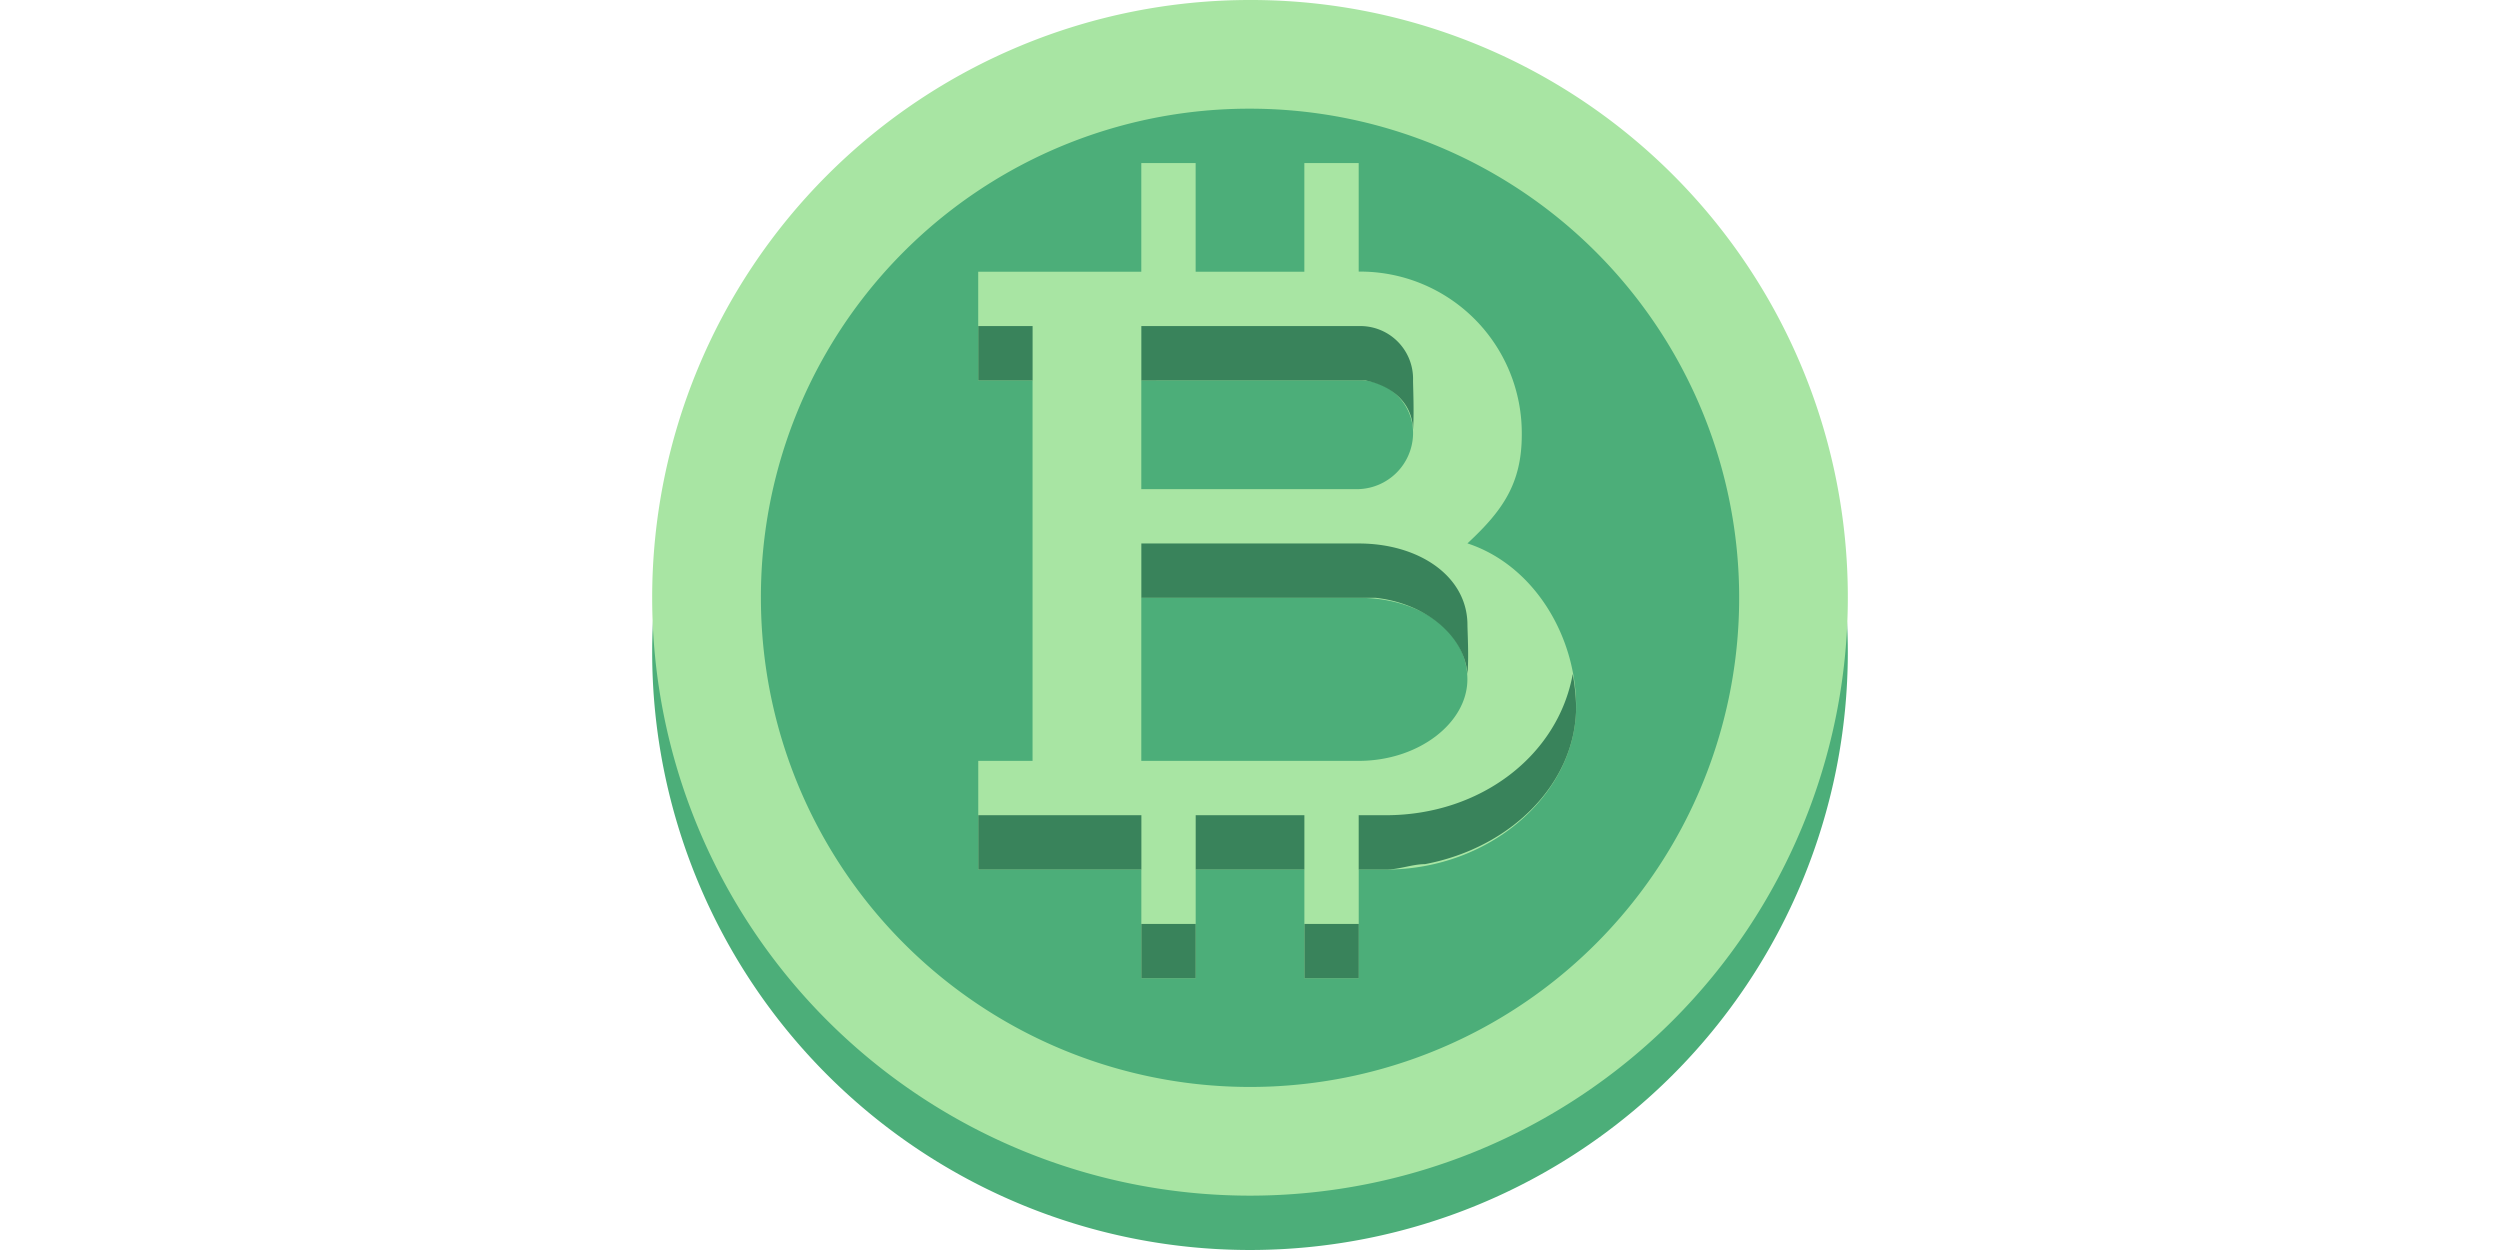 <svg xmlns="http://www.w3.org/2000/svg" xmlns:xlink="http://www.w3.org/1999/xlink" width="256" height="128" viewBox="0 0 256 128">
  <defs>
    <clipPath id="clip-path">
      <rect id="Bildschirmfoto_2019-06-16_um_17.29.45" data-name="Bildschirmfoto 2019-06-16 um 17.29.45" width="256" height="128" rx="8" transform="translate(1040 4566)" fill="#10182f"/>
    </clipPath>
  </defs>
  <g id="Gruppe_maskieren_48" data-name="Gruppe maskieren 48" transform="translate(-1040 -4566)" clip-path="url(#clip-path)">
    <g id="Paomedia-Small-N-Flat-Bitcoin" transform="translate(1101.217 -1162.815)">
      <path id="Pfad_1131" data-name="Pfad 1131" d="M122.435,61.217A61.217,61.217,0,1,1,61.217,0,61.22,61.22,0,0,1,122.435,61.217Z" transform="translate(5.565 5734.38)" fill="#4cae79"/>
      <path id="Pfad_1132" data-name="Pfad 1132" d="M111.3,55.652A55.652,55.652,0,1,1,55.652,0,55.654,55.654,0,0,1,111.3,55.652Z" transform="translate(11.13 5734.38)" fill="#4cae79"/>
      <path id="Pfad_1133" data-name="Pfad 1133" d="M55.652,5745.51v11.131h-16.7v11.13h5.565v38.956H38.956v11.13h16.7v11.13h5.565v-11.13h11.13v11.13h5.565v-11.13H80.7c10.758,0,19.478-7.791,19.478-16.7,0-7.235-4.341-14.47-11.13-16.7,3.6-3.339,5.565-6.122,5.565-11.13a16.543,16.543,0,0,0-16.7-16.7V5745.51H72.348v11.131H61.217V5745.51Zm0,22.261H77.913a5.4,5.4,0,0,1,5.565,5.565,5.763,5.763,0,0,1-5.565,5.565H55.652Zm0,22.261H77.913c6.15,0,11.13,3.339,11.13,8.348,0,4.453-4.981,8.348-11.13,8.348H55.652Z" fill="#a8e5a3"/>
      <path id="Pfad_1134" data-name="Pfad 1134" d="M66.782,5728.815A61.217,61.217,0,1,0,128,5790.032,61.129,61.129,0,0,0,66.782,5728.815Zm0,11.13A50.087,50.087,0,1,1,16.7,5790.032,49.981,49.981,0,0,1,66.782,5739.945Z" fill="#a8e5a3"/>
      <path id="Pfad_1135" data-name="Pfad 1135" d="M38.956,5762.206v5.565h5.565v-5.565Zm16.7,0v5.565H78.608c2.66.556,4.781,2.226,4.87,5.009.122-1.67,0-4.453,0-5.009a5.4,5.4,0,0,0-5.565-5.565H55.652Zm0,22.261v5.565h24c5.1.556,9.077,3.9,9.394,7.792.156-1.67,0-4.453,0-5.009,0-5.009-4.981-8.348-11.13-8.348H55.652Zm44.177,13.357c-1.5,8.348-9.439,14.469-19.133,14.469H77.913v5.565H80.7c1.347,0,2.733-.556,4-.556,8.876-1.67,15.477-8.348,15.477-16.139A21.912,21.912,0,0,0,99.829,5797.824Zm-60.872,14.469v5.565h16.7v-5.565h-16.7Zm22.261,0v5.565h11.13v-5.565H61.217Zm-5.565,11.13v5.565h5.565v-5.565Zm16.7,0v5.565h5.565v-5.565Z" fill="#39835b"/>
    </g>
  </g>
</svg>
